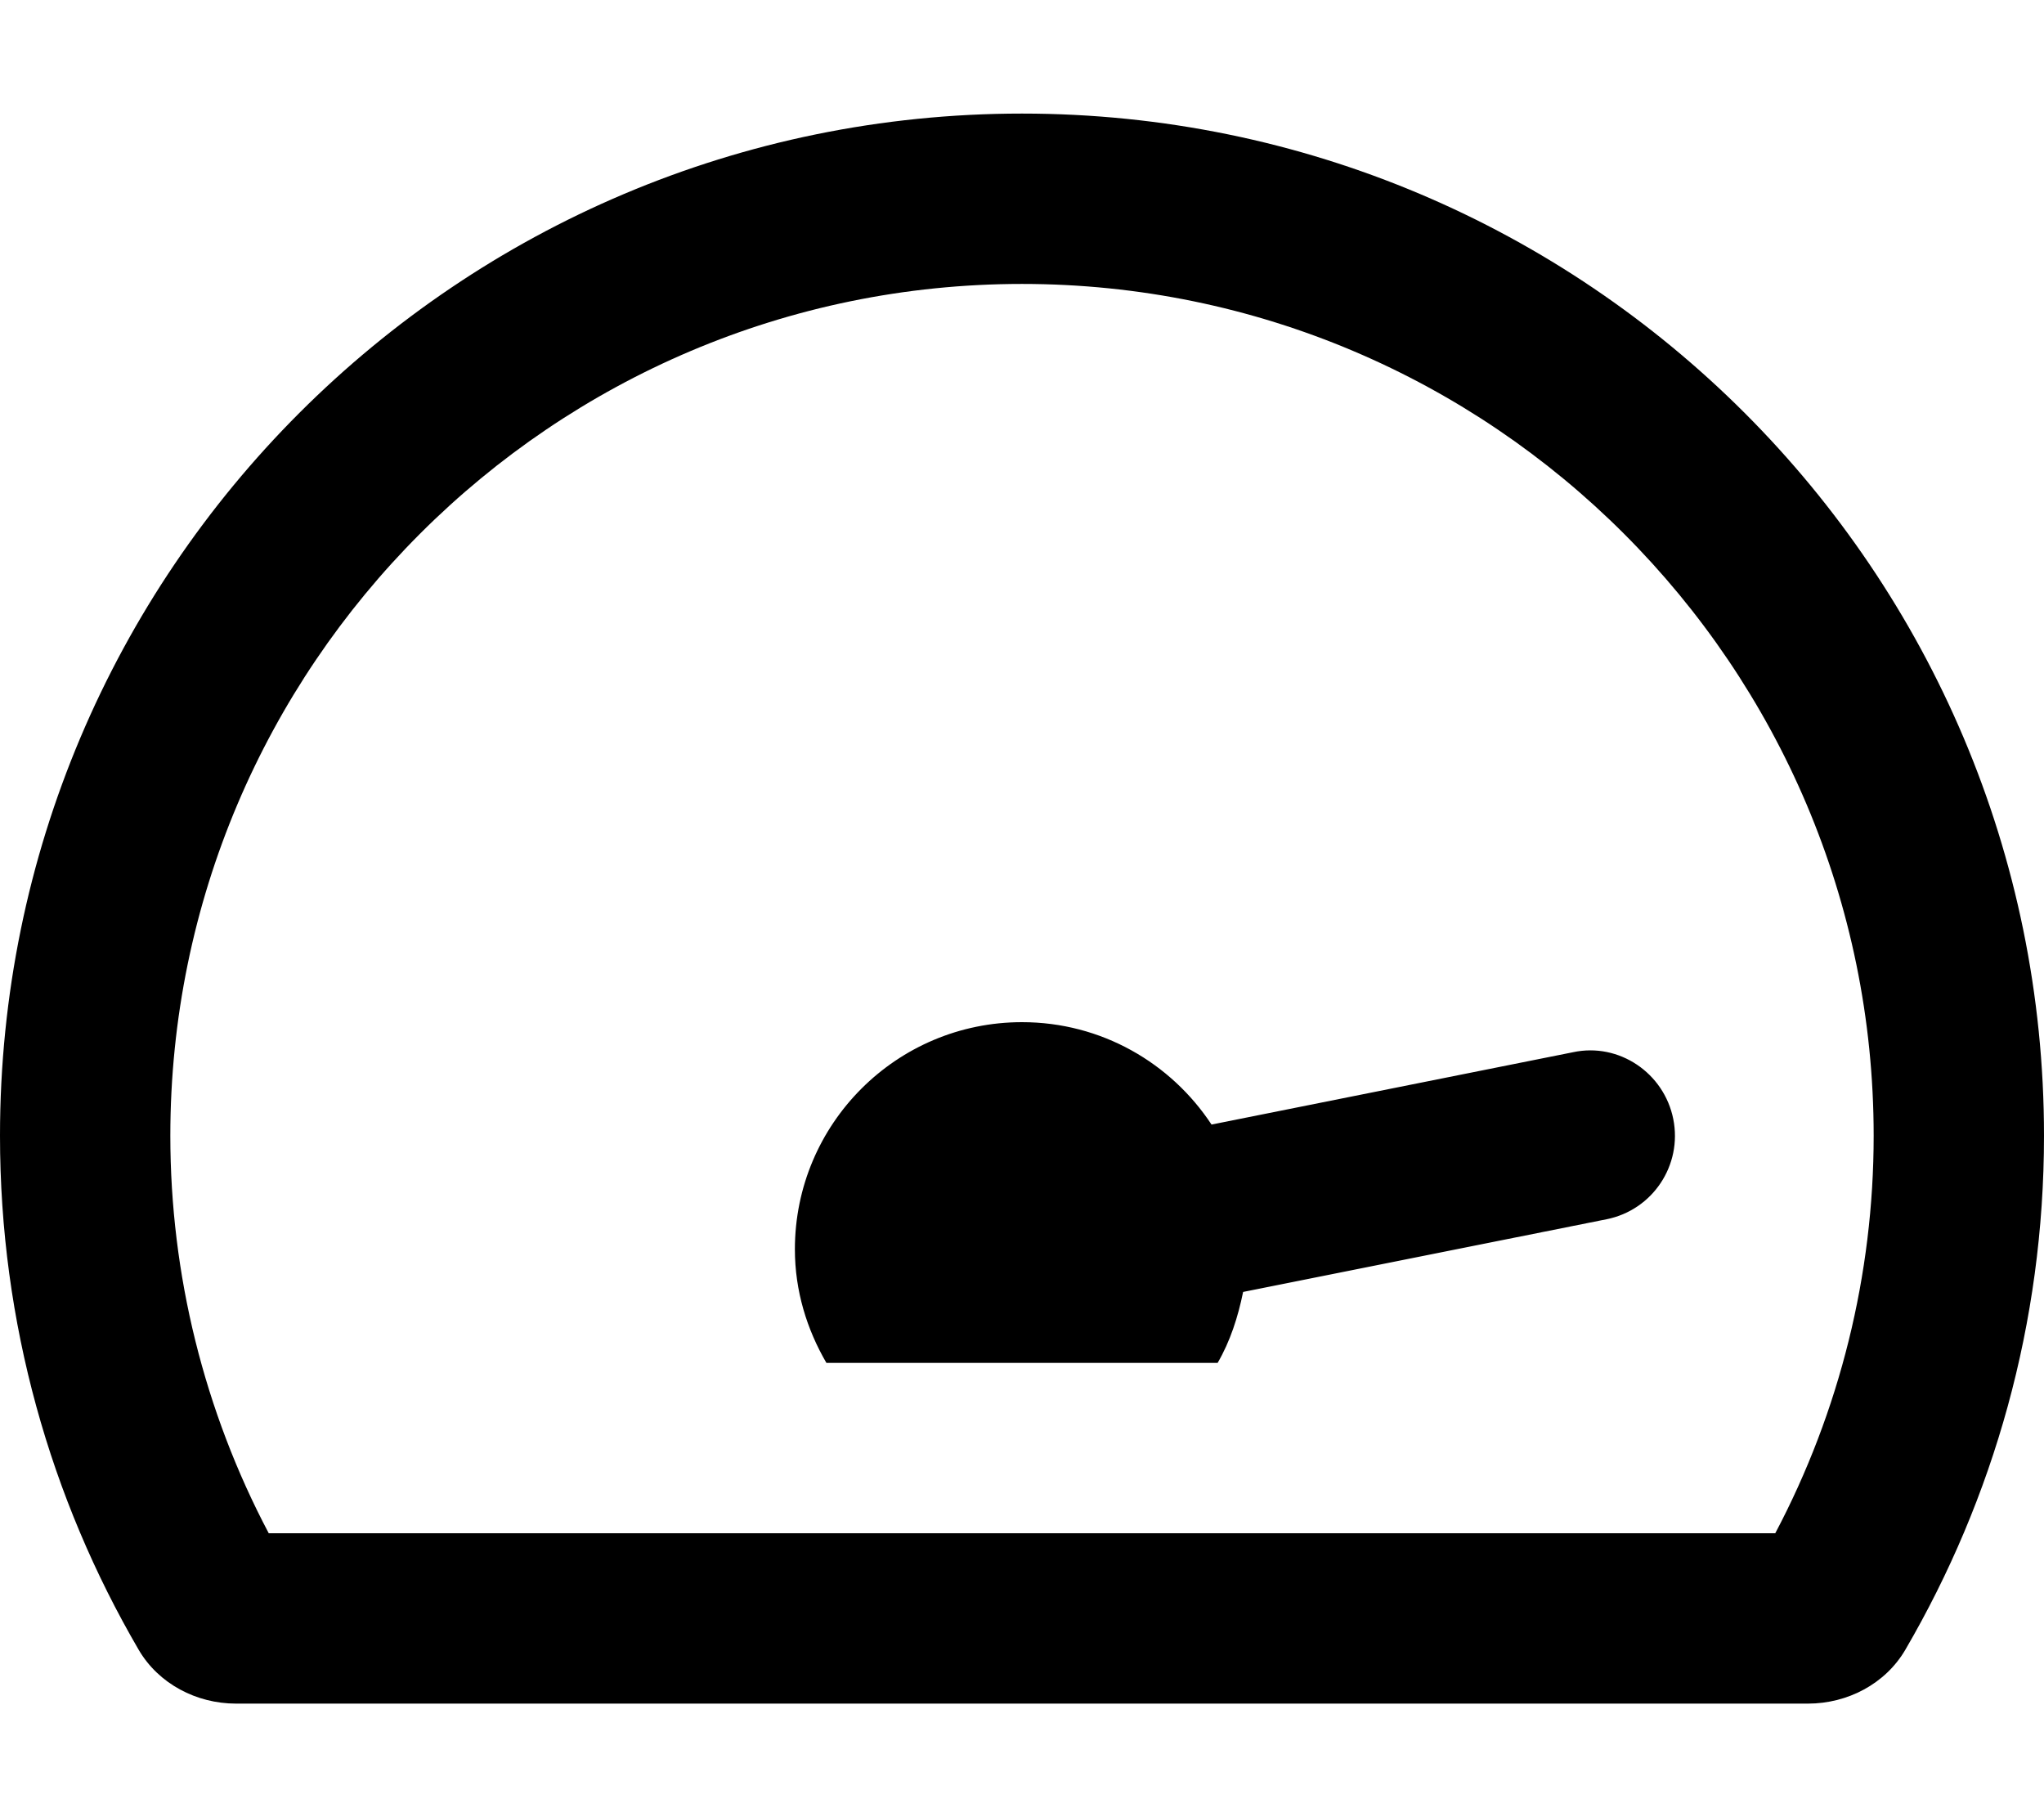 <svg xmlns="http://www.w3.org/2000/svg" viewBox="0 0 576 512"><!-- Font Awesome Pro 5.15.1 by @fontawesome - https://fontawesome.com License - https://fontawesome.com/license (Commercial License) --><path d="M443.28 296.47l-101.87 20.38C329.96 299.49 310.35 288 288 288c-35.35 0-64 28.65-64 64 0 11.72 3.38 22.55 8.88 32h110.25c3.54-6.08 5.73-12.89 7.18-19.99l102.41-20.48c13-2.59 21.41-15.23 18.81-28.23s-15.31-21.61-28.25-18.83zM288 32C128.94 32 0 160.94 0 320c0 52.8 14.25 102.26 39.06 144.8 5.61 9.62 16.3 15.2 27.44 15.2h443c11.14 0 21.83-5.58 27.44-15.2C561.75 422.26 576 372.8 576 320c0-159.06-128.94-288-288-288zm212.27 400H75.73C57.56 397.63 48 359.12 48 320 48 187.66 155.66 80 288 80s240 107.66 240 240c0 39.12-9.56 77.63-27.73 112z"/></svg>